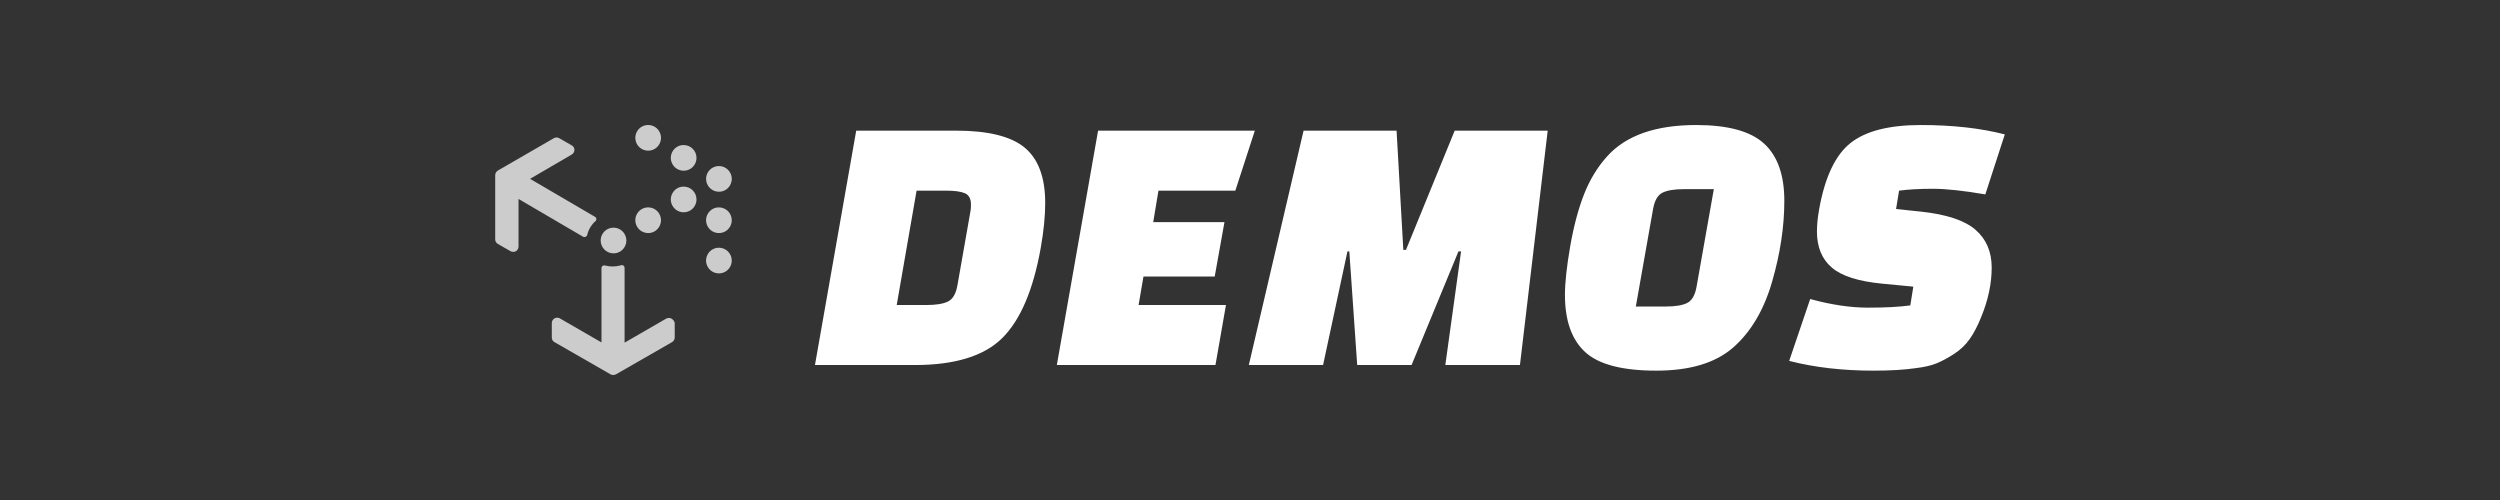 <?xml version="1.0" encoding="utf-8"?>
<svg version="1.1" id="demo" x="0px" y="0px" viewBox="0 0 200 40" xmlns="http://www.w3.org/2000/svg">
  <rect x="0" y="0" width="200" height="40" fill="#333333" stroke="none"/>
  <path d="M 65.197 29.202 L 68.497 10.452 L 76.477 10.452 C 79.057 10.452 80.892 10.907 81.982 11.817 C 83.072 12.727 83.617 14.202 83.617 16.242 C 83.617 17.282 83.497 18.482 83.257 19.842 C 82.657 23.202 81.632 25.602 80.182 27.042 C 78.732 28.482 76.397 29.202 73.177 29.202 Z M 75.697 15.252 L 73.327 15.252 L 71.737 24.402 L 74.107 24.402 C 74.887 24.402 75.467 24.307 75.847 24.117 C 76.227 23.927 76.477 23.492 76.597 22.812 L 77.647 16.842 C 77.667 16.722 77.677 16.562 77.677 16.362 C 77.677 15.902 77.517 15.602 77.197 15.462 C 76.877 15.322 76.377 15.252 75.697 15.252 Z M 97.177 22.122 L 91.477 22.122 L 91.087 24.402 L 98.077 24.402 L 97.237 29.202 L 84.547 29.202 L 87.847 10.452 L 100.387 10.452 L 98.827 15.252 L 92.677 15.252 L 92.257 17.772 L 97.957 17.772 Z M 105.846 29.202 L 99.906 29.202 L 104.286 10.452 L 111.726 10.452 L 112.266 19.992 L 112.476 19.992 L 116.376 10.452 L 123.816 10.452 L 121.596 29.202 L 115.626 29.202 L 116.886 20.112 L 116.676 20.112 L 112.926 29.202 L 108.576 29.202 L 107.946 20.112 L 107.796 20.112 Z M 132.246 16.722 L 130.866 24.522 L 133.236 24.522 C 134.016 24.522 134.596 24.427 134.976 24.237 C 135.356 24.047 135.606 23.612 135.726 22.932 L 137.106 15.132 L 134.706 15.132 C 133.946 15.132 133.376 15.227 132.996 15.417 C 132.616 15.607 132.366 16.042 132.246 16.722 Z M 135.696 10.002 C 138.236 10.002 140.046 10.497 141.126 11.487 C 142.206 12.477 142.746 14.002 142.746 16.062 C 142.746 18.122 142.421 20.277 141.771 22.527 C 141.121 24.777 140.091 26.527 138.681 27.777 C 137.271 29.027 135.211 29.652 132.501 29.652 C 129.791 29.652 127.896 29.157 126.816 28.167 C 125.736 27.177 125.196 25.652 125.196 23.592 C 125.196 22.612 125.336 21.317 125.616 19.707 C 125.896 18.097 126.266 16.707 126.726 15.537 C 127.186 14.367 127.806 13.352 128.586 12.492 C 130.086 10.832 132.456 10.002 135.696 10.002 Z M 143.135 28.872 L 144.815 23.922 C 146.495 24.382 148.035 24.612 149.435 24.612 C 150.835 24.612 151.965 24.552 152.825 24.432 L 153.065 22.932 L 150.575 22.692 C 148.675 22.512 147.33 22.082 146.54 21.402 C 145.75 20.722 145.355 19.762 145.355 18.522 C 145.355 17.982 145.415 17.382 145.535 16.722 C 145.995 14.162 146.83 12.402 148.04 11.442 C 149.25 10.482 151.125 10.002 153.665 10.002 C 156.205 10.002 158.445 10.252 160.385 10.752 L 158.825 15.552 C 157.085 15.252 155.685 15.102 154.625 15.102 C 153.565 15.102 152.665 15.152 151.925 15.252 L 151.685 16.722 L 153.695 16.932 C 155.735 17.152 157.185 17.637 158.045 18.387 C 158.905 19.137 159.335 20.142 159.335 21.402 C 159.335 22.682 159.055 24.002 158.495 25.362 C 158.215 26.062 157.91 26.647 157.58 27.117 C 157.25 27.587 156.83 27.987 156.32 28.317 C 155.81 28.647 155.345 28.897 154.925 29.067 C 154.505 29.237 153.975 29.362 153.335 29.442 C 152.395 29.582 151.245 29.652 149.885 29.652 C 147.405 29.652 145.155 29.392 143.135 28.872 Z" style="fill: rgb(255, 255, 255); white-space: pre;"/>
  <path d="M 46.75 18.965 C 46.847 18.965 46.935 18.907 46.972 18.817 C 47.071 18.381 47.304 17.987 47.637 17.689 C 47.693 17.653 47.711 17.579 47.711 17.505 C 47.707 17.443 47.672 17.388 47.619 17.357 L 42.407 14.307 L 45.734 12.366 C 45.867 12.29 45.95 12.15 45.956 11.997 C 45.958 11.841 45.872 11.698 45.734 11.627 L 44.736 11.054 C 44.604 10.98 44.443 10.98 44.311 11.054 L 39.837 13.641 C 39.705 13.718 39.621 13.858 39.616 14.011 L 39.616 19.15 C 39.613 19.305 39.699 19.449 39.837 19.519 L 40.836 20.092 C 40.902 20.132 40.98 20.152 41.057 20.148 C 41.167 20.151 41.273 20.111 41.353 20.037 C 41.433 19.951 41.479 19.84 41.483 19.723 L 41.483 15.915 L 46.658 18.946 C 46.687 18.96 46.719 18.966 46.75 18.965 Z M 53.516 25.434 C 53.439 25.437 53.363 25.456 53.294 25.49 L 49.967 27.412 L 49.967 21.423 C 49.967 21.294 49.837 21.164 49.689 21.22 C 49.268 21.346 48.82 21.352 48.395 21.238 C 48.259 21.199 48.122 21.299 48.118 21.442 L 48.118 27.393 L 44.791 25.471 C 44.724 25.431 44.647 25.412 44.569 25.416 C 44.336 25.418 44.147 25.607 44.144 25.841 L 44.144 27.005 C 44.141 27.161 44.227 27.304 44.366 27.375 L 48.839 29.944 C 48.906 29.984 48.983 30.004 49.061 30 C 49.138 29.999 49.214 29.98 49.283 29.944 L 53.756 27.375 C 53.889 27.298 53.973 27.159 53.978 27.005 L 53.978 25.841 C 53.941 25.638 53.738 25.434 53.516 25.434 Z M 51.852 12.054 C 52.642 12.054 53.137 11.198 52.741 10.514 C 52.346 9.829 51.358 9.829 50.963 10.514 C 50.873 10.67 50.825 10.847 50.825 11.027 C 50.825 11.594 51.285 12.054 51.852 12.054 Z M 54.693 11.603 C 53.902 11.603 53.408 12.459 53.804 13.144 C 54.199 13.828 55.187 13.828 55.582 13.144 C 55.672 12.988 55.72 12.81 55.72 12.63 C 55.72 12.063 55.26 11.603 54.693 11.603 Z M 57.513 15.339 C 58.304 15.339 58.798 14.484 58.403 13.799 C 58.007 13.115 57.019 13.115 56.624 13.799 C 56.534 13.955 56.487 14.132 56.487 14.313 C 56.487 14.88 56.946 15.339 57.513 15.339 Z M 54.693 14.929 C 53.902 14.929 53.408 15.784 53.804 16.469 C 54.199 17.153 55.187 17.153 55.582 16.469 C 55.672 16.313 55.72 16.136 55.72 15.955 C 55.72 15.388 55.26 14.929 54.693 14.929 Z M 51.852 18.645 C 52.642 18.645 53.137 17.789 52.741 17.105 C 52.346 16.42 51.358 16.42 50.963 17.105 C 50.873 17.261 50.825 17.438 50.825 17.618 C 50.825 18.185 51.285 18.645 51.852 18.645 Z M 49.081 20.268 C 49.871 20.268 50.365 19.412 49.97 18.728 C 49.575 18.043 48.587 18.043 48.192 18.728 C 48.101 18.884 48.054 19.061 48.054 19.241 C 48.054 19.808 48.514 20.268 49.081 20.268 Z M 57.513 16.591 C 56.723 16.591 56.229 17.447 56.624 18.131 C 57.019 18.816 58.007 18.816 58.403 18.131 C 58.493 17.975 58.54 17.798 58.54 17.618 C 58.54 17.051 58.08 16.591 57.513 16.591 Z M 57.513 19.818 C 56.723 19.818 56.229 20.673 56.624 21.358 C 57.019 22.042 58.007 22.042 58.403 21.358 C 58.493 21.202 58.54 21.025 58.54 20.844 C 58.54 20.277 58.08 19.818 57.513 19.818 Z" style="fill: rgb(204, 204, 204);"/>
</svg>